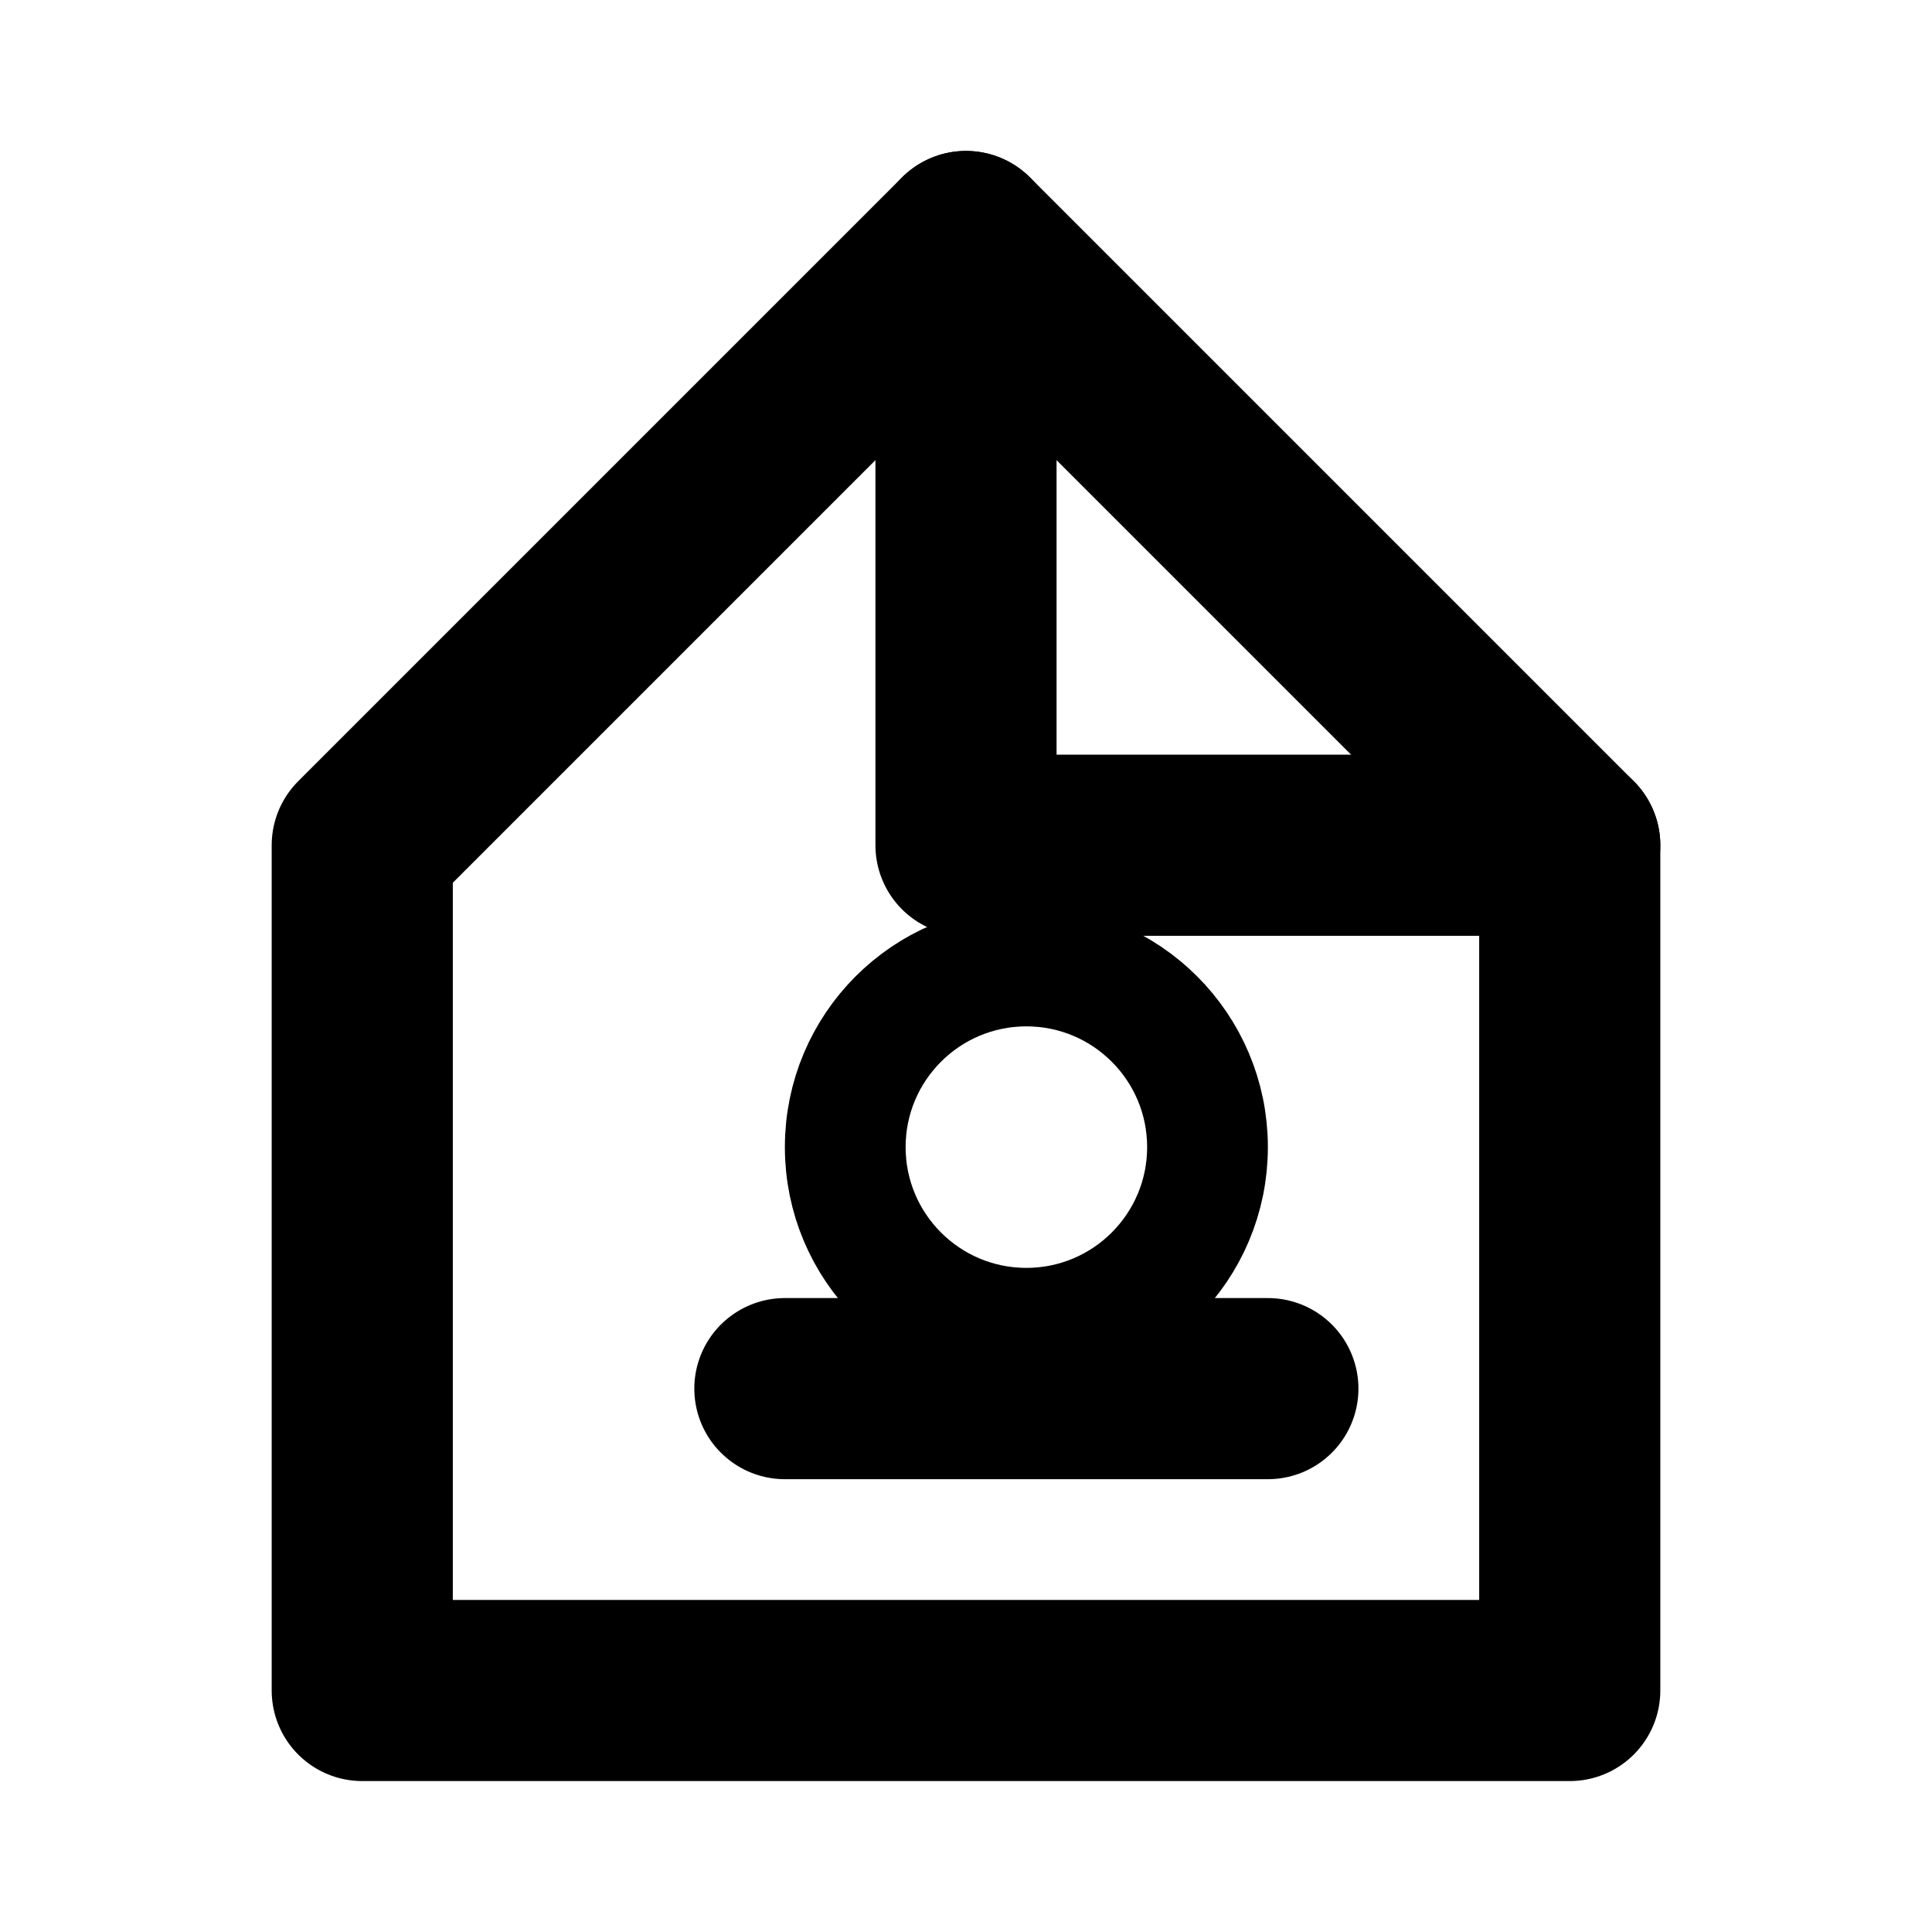 <?xml version="1.0" encoding="UTF-8"?>
<svg width="16" height="16" viewBox="0 0 16 16" fill="none" xmlns="http://www.w3.org/2000/svg">
    <path d="M8 2L3 7v7h10V7L8 2z" fill="none" stroke="currentColor" stroke-width="1.5" stroke-linejoin="round"/>
    <path d="M8 2v5h5" stroke="currentColor" stroke-width="1.5" stroke-linecap="round" stroke-linejoin="round"/>
    <circle cx="8.5" cy="9.5" r="1.5" fill="none" stroke="currentColor" stroke-width="1"/>
    <path d="M6.5 11.5L10.5 11.5" stroke="currentColor" stroke-width="1.5" stroke-linecap="round"/>
</svg>
